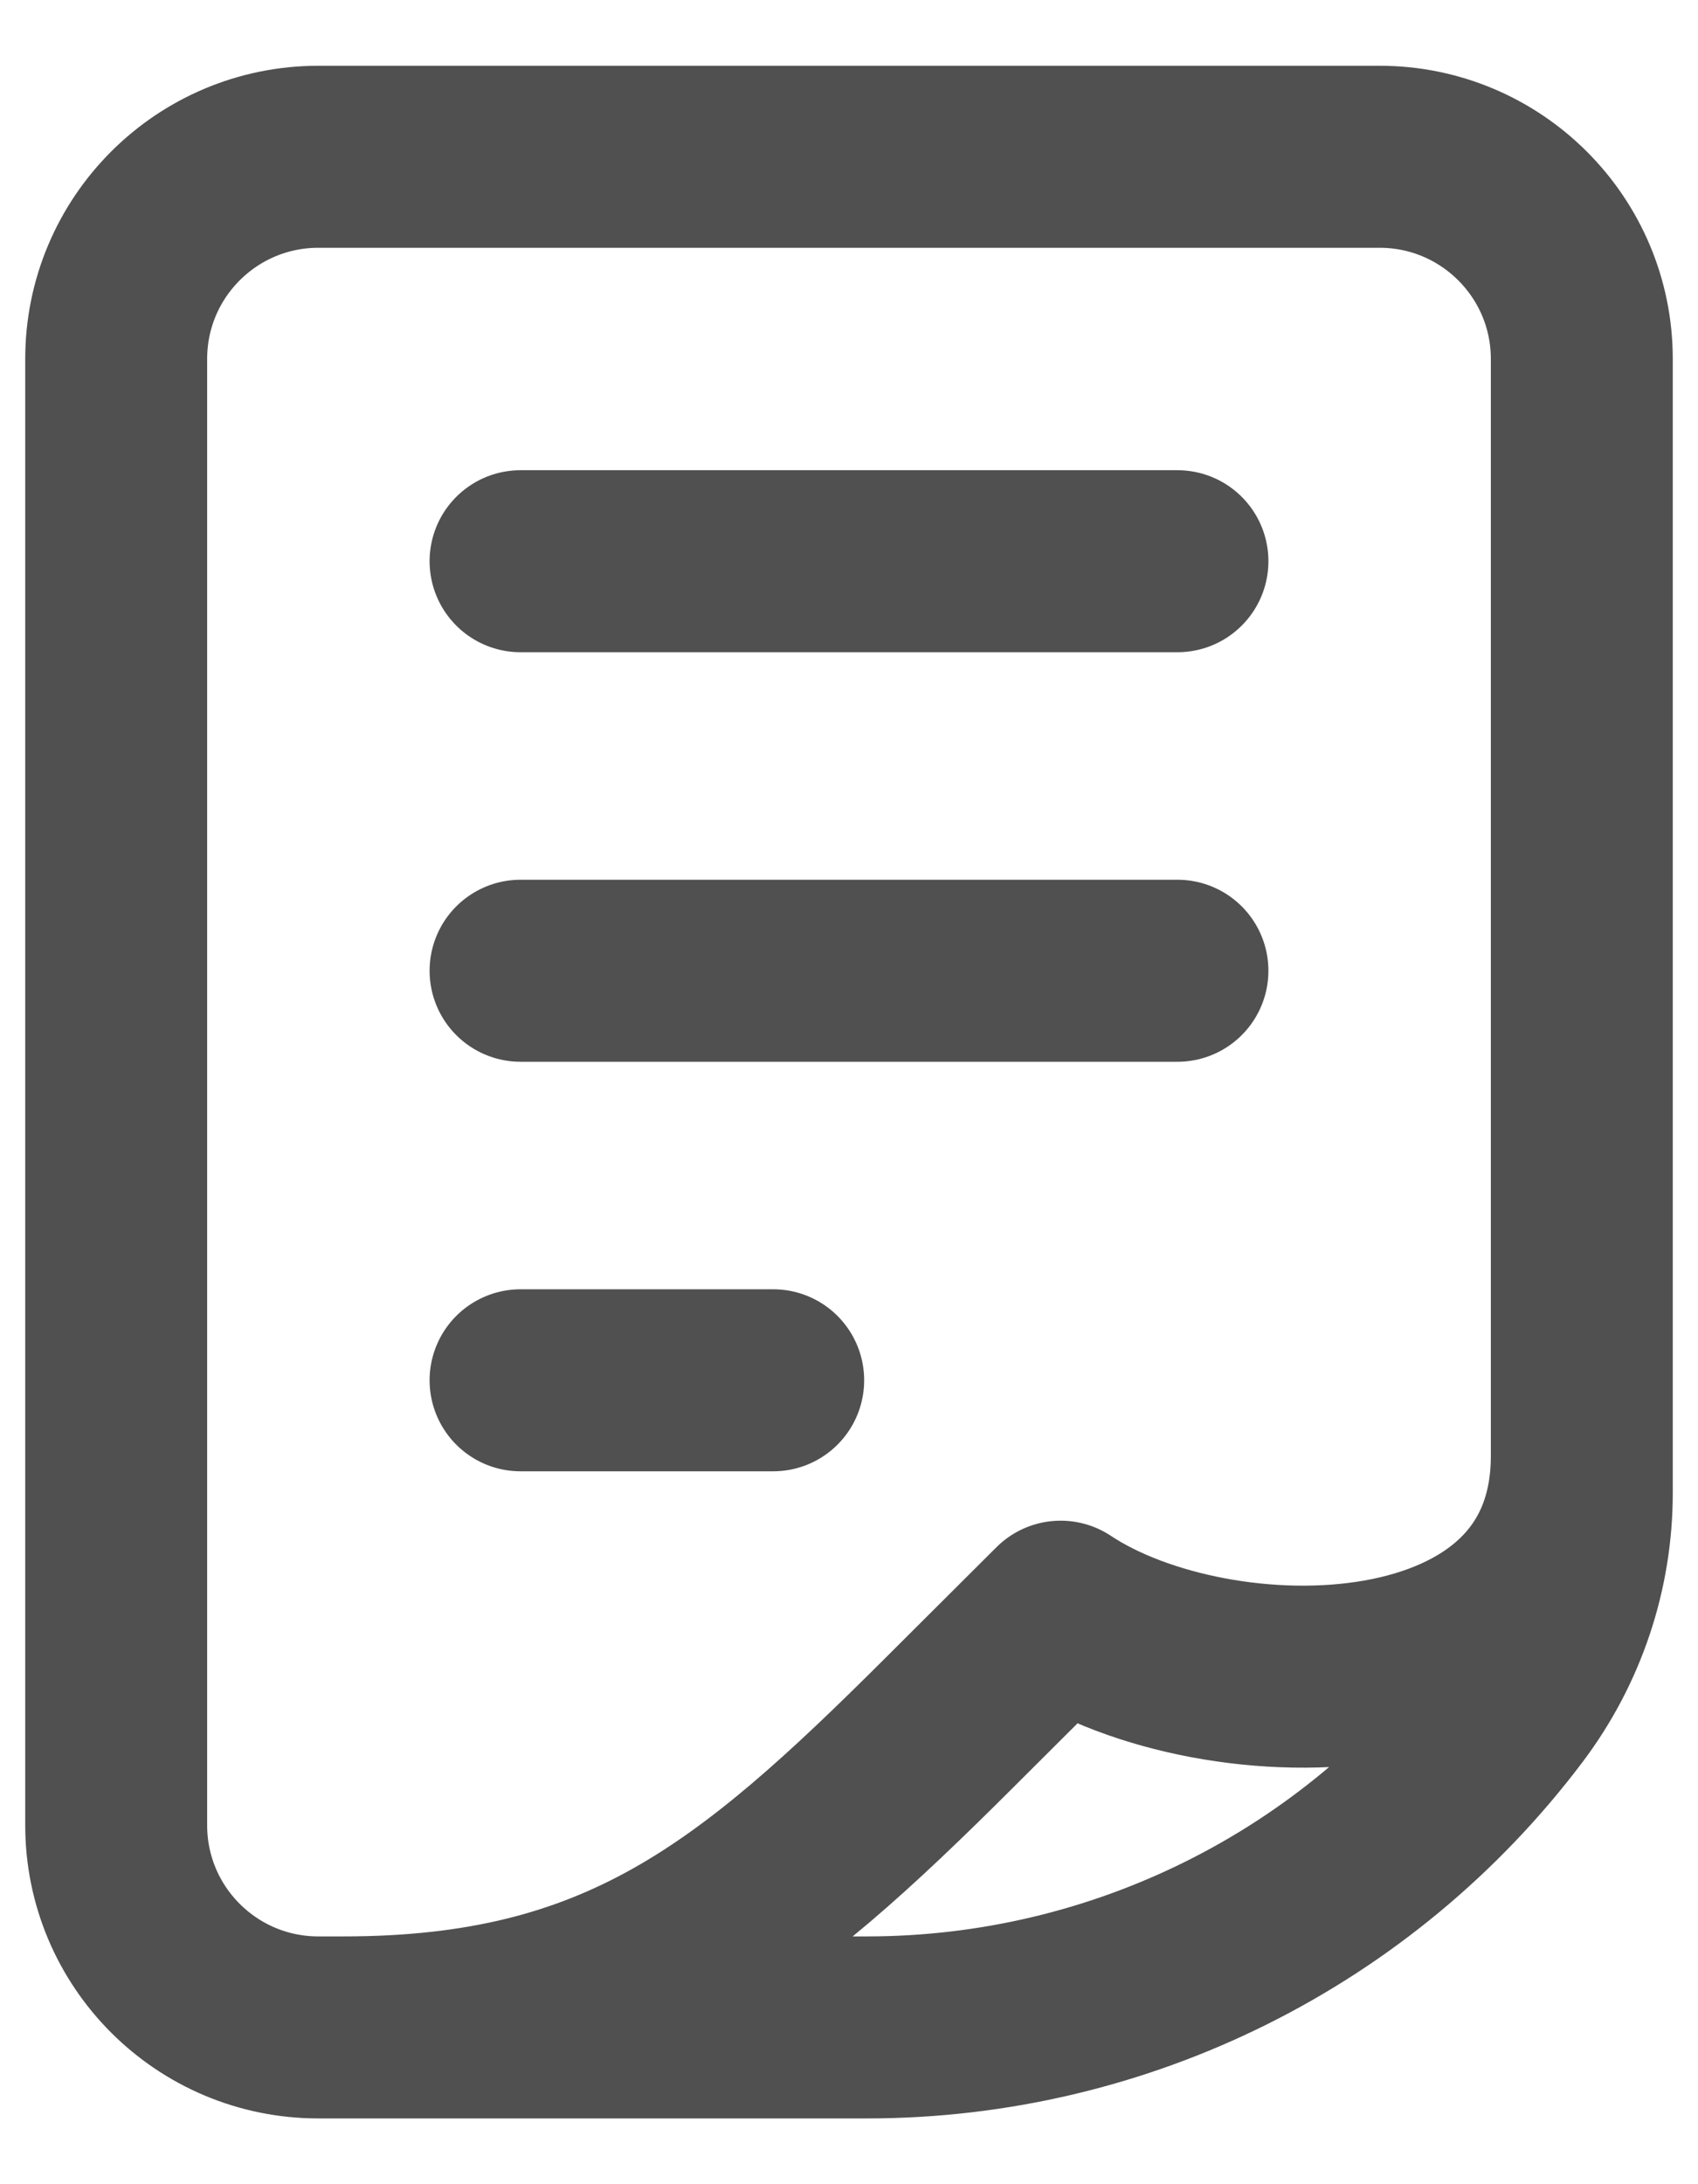 <svg width="14" height="18" viewBox="0 0 14 18" fill="none" xmlns="http://www.w3.org/2000/svg">
    <path d="M13.042 11.998V2.958C13.042 2.038 12.295 1.292 11.375 1.292H2.625C1.704 1.292 0.958 2.038 0.958 2.958V15.042C0.958 15.962 1.704 16.708 2.625 16.708H2.833M13.042 11.998V12.303C13.042 12.939 12.835 13.557 12.452 14.066C11.2 15.729 9.235 16.708 7.149 16.708H2.833M13.042 11.998C13.042 14.139 10.034 14.139 8.745 13.282L7.824 14.2C6.213 15.806 5.112 16.708 2.833 16.708M4.292 4.625H9.708M4.292 8H9.708M4.292 11.375H6.375" stroke="#505050" stroke-width="1.5" stroke-linecap="round" stroke-linejoin="round"/>
</svg>
